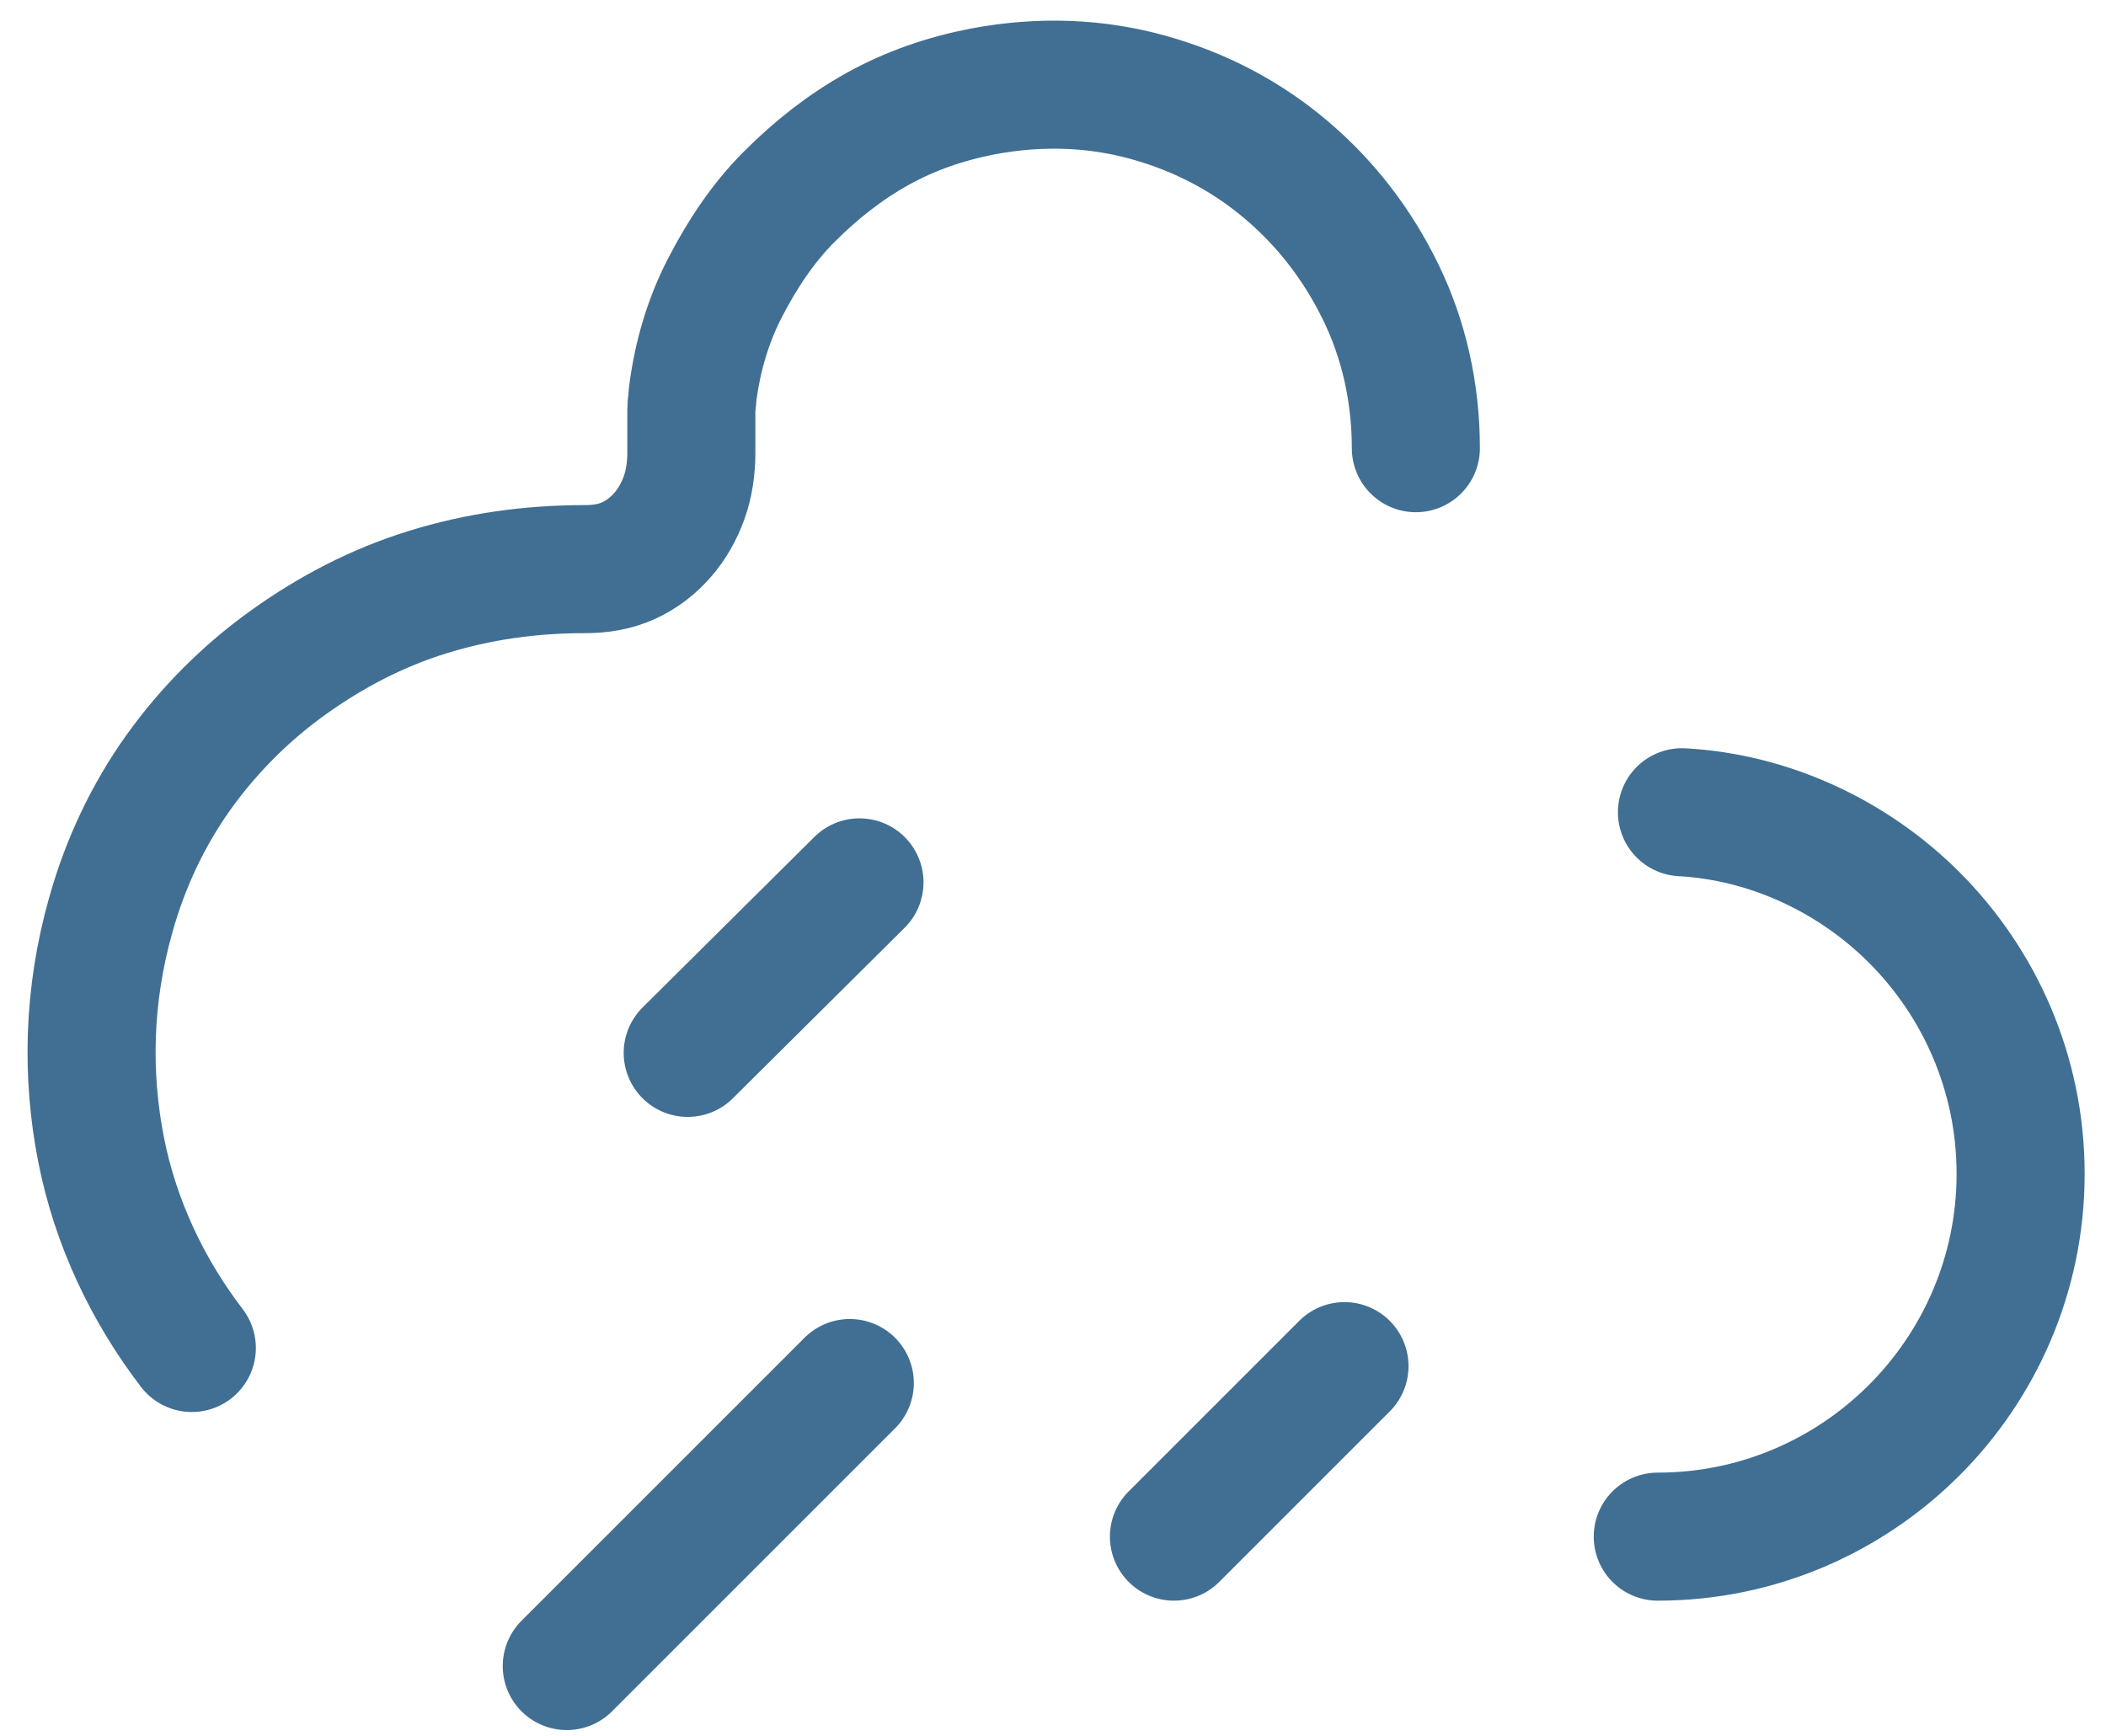 <svg width="74" height="61" viewBox="0 0 74 61" fill="none" xmlns="http://www.w3.org/2000/svg">
<path d="M59.1 28.543C62.16 28.712 65.093 30.073 67.26 32.24C69.555 34.535 71 37.722 71 41.25C71 44.778 69.555 47.965 67.26 50.26C64.965 52.555 61.778 54 58.25 54" stroke="#406F93" stroke-width="4.5" stroke-linecap="round" stroke-linejoin="round"/>
<path d="M49.75 15.75C49.75 13.795 49.325 11.925 48.517 10.268C47.71 8.61 46.605 7.165 45.202 5.975C43.8 4.785 42.185 3.935 40.357 3.425C38.53 2.915 36.575 2.83 34.535 3.213C33.217 3.468 31.985 3.893 30.837 4.53C29.69 5.168 28.67 5.975 27.735 6.91C26.8 7.845 26.077 8.95 25.482 10.098C24.887 11.245 24.505 12.52 24.335 13.88C24.335 14.05 24.292 14.22 24.292 14.39C24.292 14.56 24.292 14.73 24.292 14.9C24.292 15.07 24.292 15.24 24.292 15.41C24.292 15.58 24.292 15.75 24.292 15.92C24.292 16.473 24.207 17.025 24.037 17.493C23.867 17.96 23.612 18.428 23.272 18.81C22.932 19.193 22.55 19.49 22.082 19.703C21.615 19.915 21.105 20 20.552 20C18.64 20 16.812 20.255 15.027 20.808C13.242 21.36 11.627 22.21 10.14 23.273C8.652 24.335 7.335 25.653 6.272 27.14C5.21 28.628 4.402 30.328 3.892 32.155C3.085 35.003 3.042 37.808 3.552 40.4C4.062 42.993 5.21 45.373 6.74 47.37" stroke="#406F93" stroke-width="4.5" stroke-linecap="round" stroke-linejoin="round"/>
<path d="M29.86 48.602L19.915 58.547" stroke="#406F93" stroke-width="4.5" stroke-linecap="round" stroke-linejoin="round"/>
<path d="M30.2 31.008L24.165 37" stroke="#406F93" stroke-width="4.5" stroke-linecap="round" stroke-linejoin="round"/>
<path d="M47.242 48.008L41.25 54" stroke="#406F93" stroke-width="4.5" stroke-linecap="round" stroke-linejoin="round"/>
</svg>
